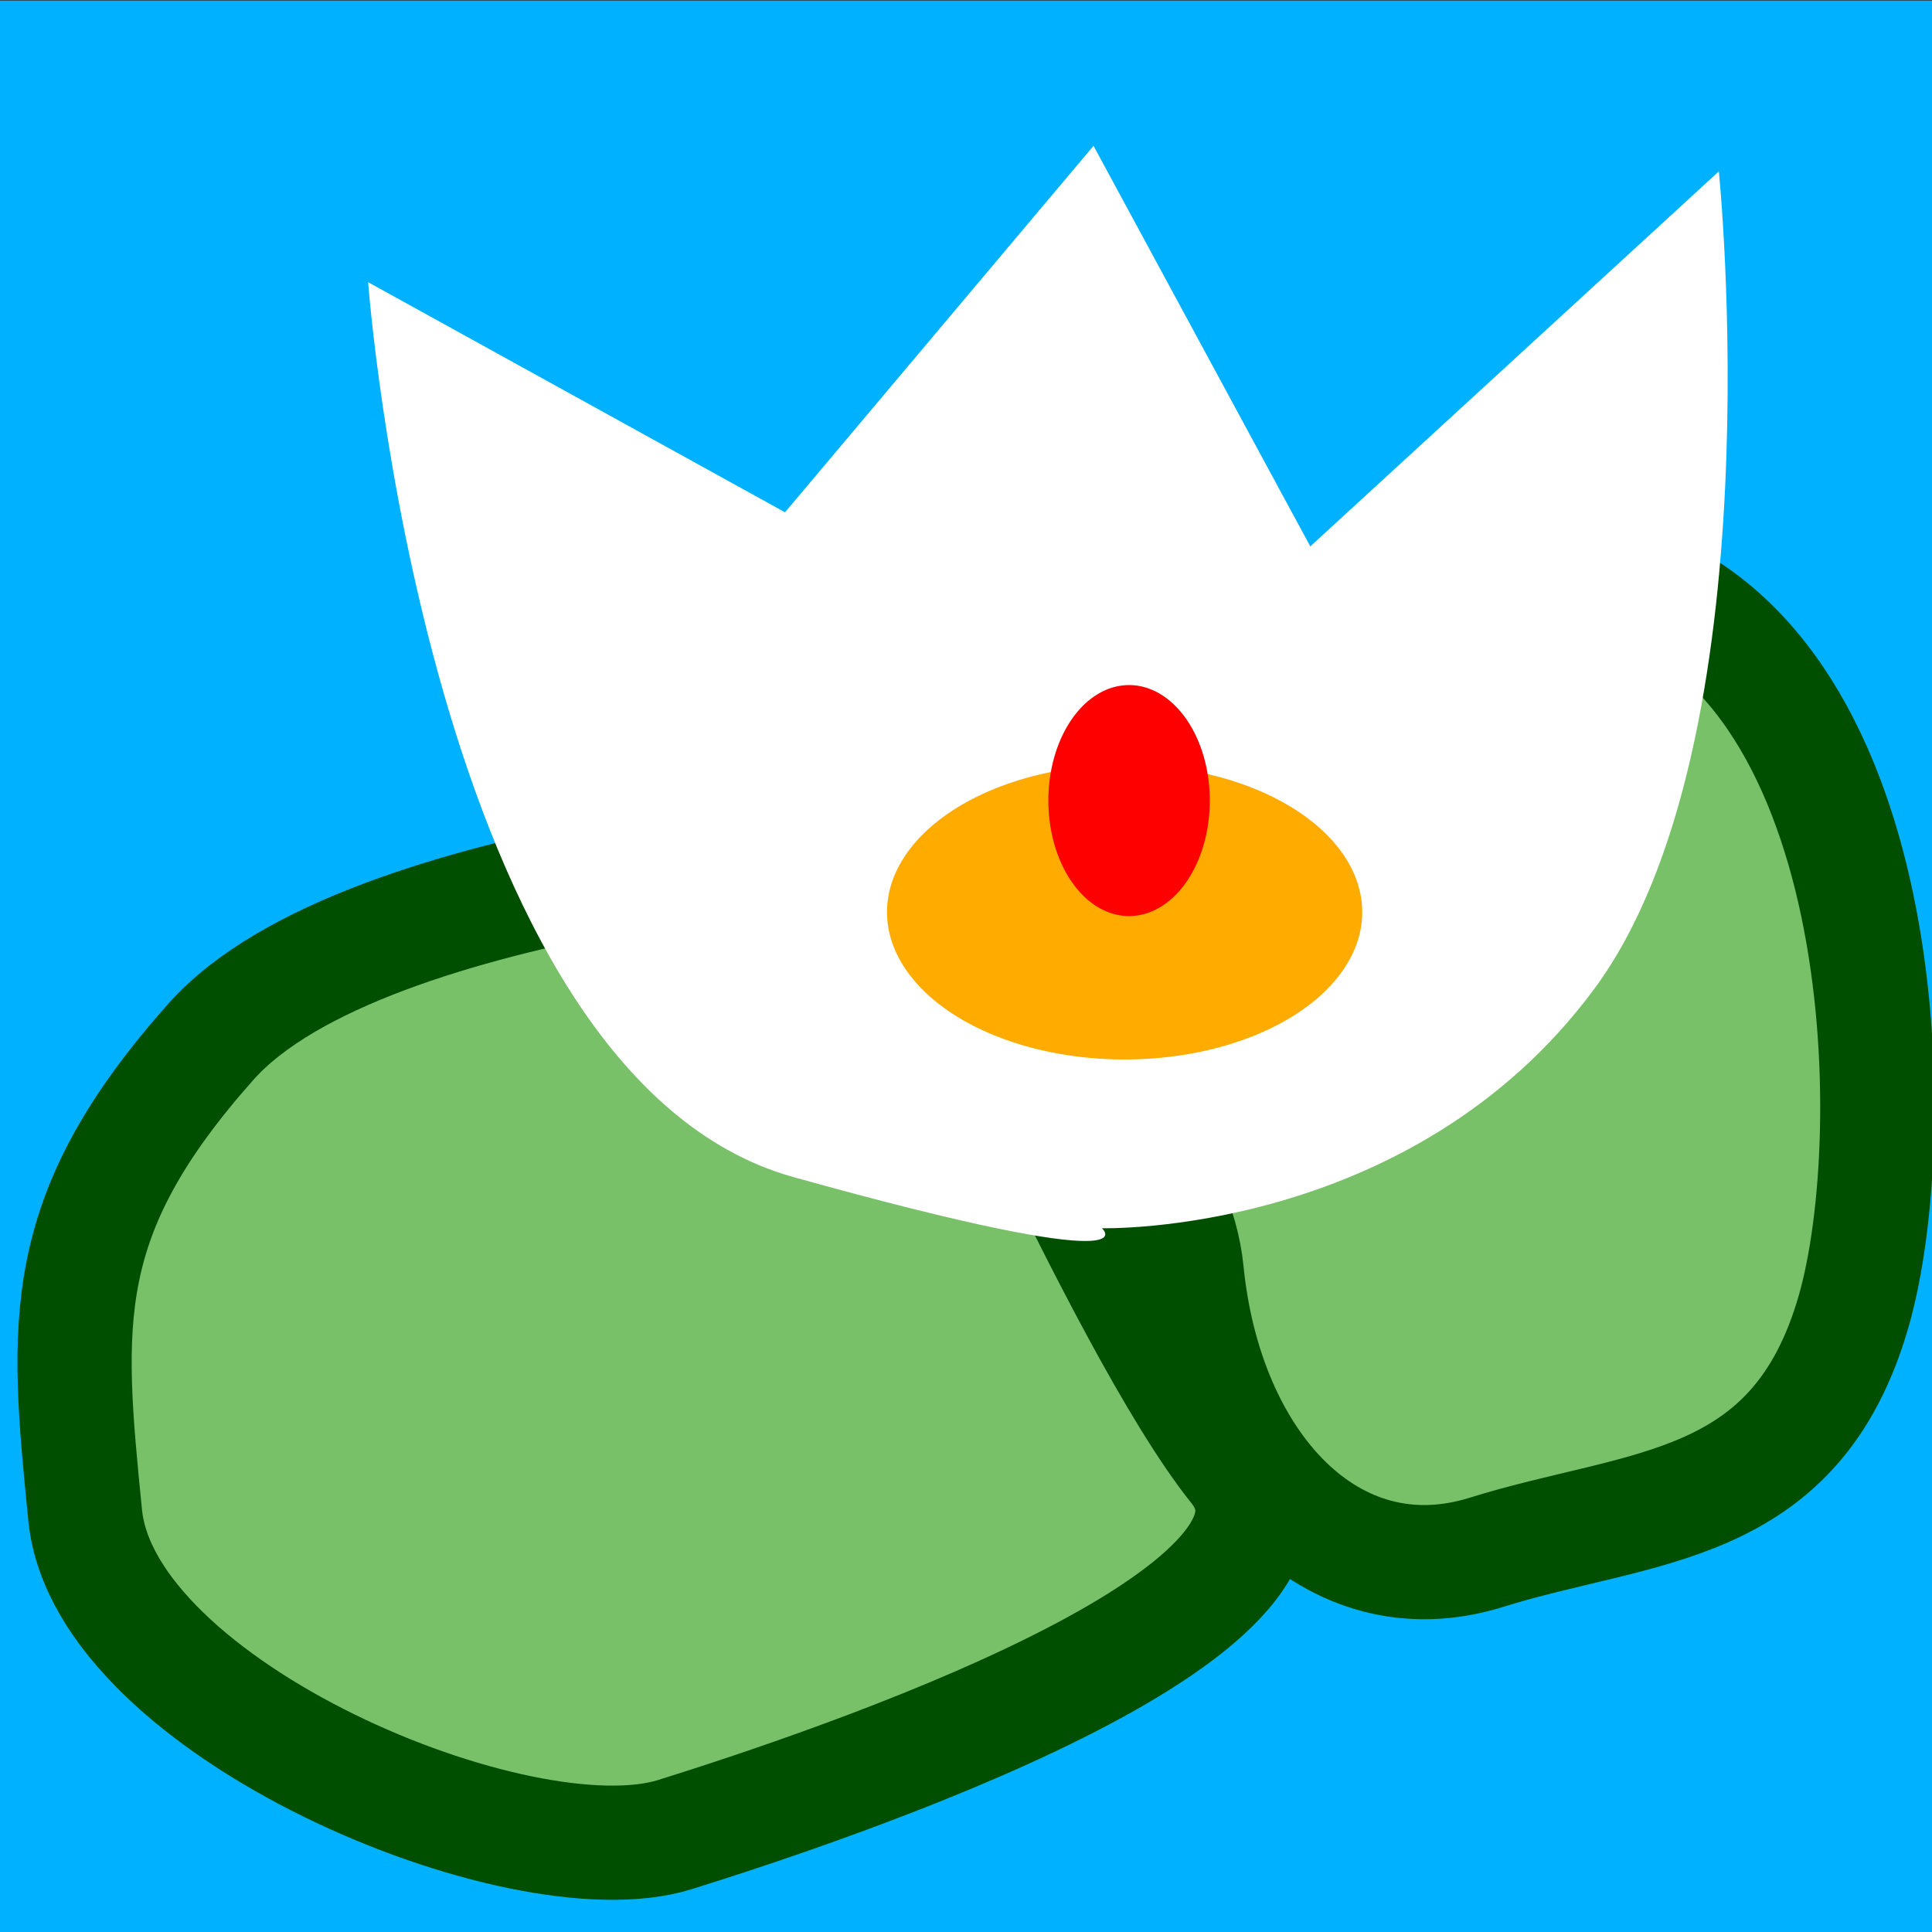 <?xml version="1.0" encoding="UTF-8" standalone="no"?>
<!-- Created with Inkscape (http://www.inkscape.org/) -->
<svg
   xmlns:dc="http://purl.org/dc/elements/1.1/"
   xmlns:cc="http://creativecommons.org/ns#"
   xmlns:rdf="http://www.w3.org/1999/02/22-rdf-syntax-ns#"
   xmlns:svg="http://www.w3.org/2000/svg"
   xmlns="http://www.w3.org/2000/svg"
   xmlns:sodipodi="http://sodipodi.sourceforge.net/DTD/sodipodi-0.dtd"
   xmlns:inkscape="http://www.inkscape.org/namespaces/inkscape"
   id="svg2310"
   sodipodi:version="0.32"
   inkscape:version="0.46"
   width="128"
   height="128"
   version="1.0"
   sodipodi:docbase="/home/matevz/canorus/artwork/icons"
   sodipodi:docname="lilypond.svg"
   inkscape:output_extension="org.inkscape.output.svg.inkscape"
   sodipodi:modified="true">
  <rect width="100%" height="100%" fill="#333333" stroke="none"/>
  <defs
     id="defs2313">
    <inkscape:perspective
       sodipodi:type="inkscape:persp3d"
       inkscape:vp_x="0 : 64 : 1"
       inkscape:vp_y="0 : 1000 : 0"
       inkscape:vp_z="128 : 64 : 1"
       inkscape:persp3d-origin="64 : 42.666667 : 1"
       id="perspective14" />
  </defs>
  <sodipodi:namedview
     inkscape:window-height="978"
     inkscape:window-width="1590"
     inkscape:pageshadow="2"
     inkscape:pageopacity="0.0"
     guidetolerance="10.0"
     gridtolerance="10.0"
     objecttolerance="10.0"
     borderopacity="1.0"
     bordercolor="#666666"
     pagecolor="#ffffff"
     id="base"
     inkscape:zoom="4.1763494"
     inkscape:cx="65.765687"
     inkscape:cy="62.166359"
     inkscape:window-x="1400"
     inkscape:window-y="0"
     inkscape:current-layer="svg2310"
     width="128px"
     height="128px"
     showgrid="false" />
  <rect
     style="opacity:1;fill:#00b1ff;fill-opacity:1;fill-rule:evenodd;stroke:none;stroke-width:6;stroke-linecap:round;stroke-linejoin:round;stroke-miterlimit:4;stroke-dasharray:none;stroke-dashoffset:8;stroke-opacity:1"
     id="rect8443"
     width="128.382"
     height="128.042"
     x="-4.1199683e-17"
     y="0.042" />
  <path
     style="fill:#79c169;fill-opacity:1;fill-rule:evenodd;stroke:#004f00;stroke-width:7.567px;stroke-linecap:butt;stroke-linejoin:miter;stroke-opacity:1"
     d="M 60.093,55.566 C 60.093,55.566 24.221,57.487 13.972,69.018 C 3.722,80.548 4.363,87.595 5.644,100.406 C 6.925,113.218 34.47,124.748 44.719,121.545 C 54.969,118.342 89.56,106.812 81.873,97.203 C 74.186,87.595 60.734,55.566 60.093,55.566 z "
     id="path8371" />
  <path
     style="fill:#79c169;fill-opacity:1;fill-rule:evenodd;stroke:#004f00;stroke-width:7.567px;stroke-linecap:butt;stroke-linejoin:miter;stroke-opacity:1"
     d="M 106.808,38.146 C 106.808,38.146 78.622,43.911 68.373,55.441 C 58.124,66.972 77.341,71.456 78.622,84.267 C 79.903,97.079 88.231,106.047 98.48,102.844 C 108.729,99.641 118.979,100.282 122.822,86.83 C 126.203,74.998 125.384,43.27 106.808,38.146 z "
     id="path8375"
     sodipodi:nodetypes="cssssc" />
  <path
     style="fill:#ffffff;fill-opacity:1;fill-rule:evenodd;stroke:none;stroke-width:1px;stroke-linecap:butt;stroke-linejoin:miter;stroke-opacity:1"
     d="M 72.449,9.661 L 52.01,33.941 L 24.39,18.696 C 24.39,18.696 28.257,71.208 52.562,77.984 C 76.868,84.76 73.001,81.372 73.001,81.372 C 73.001,81.372 93.44,81.937 105.592,65.562 C 117.745,49.187 113.878,11.355 113.878,11.355 L 86.811,36.2 L 72.449,9.661 z "
     id="path7394" />
  <path
     sodipodi:type="arc"
     style="opacity:1;fill:#ffab00;fill-opacity:1;fill-rule:evenodd;stroke:none;stroke-width:6;stroke-linecap:round;stroke-linejoin:round;stroke-miterlimit:4;stroke-dasharray:none;stroke-dashoffset:8;stroke-opacity:0.826"
     id="path8365"
     sodipodi:cx="6.7942114"
     sodipodi:cy="11.899529"
     sodipodi:rx="1.5863136"
     sodipodi:ry="1.1074265"
     d="M 8.381 11.9 A 1.586 1.107 0 1 1  5.208,11.9 A 1.586 1.107 0 1 1  8.381 11.9 z"
     transform="matrix(9.922,0,0,8.816,7.094,-44.48)" />
  <path
     sodipodi:type="arc"
     style="opacity:1;fill:#ff0000;fill-opacity:1;fill-rule:evenodd;stroke:none;stroke-width:6;stroke-linecap:round;stroke-linejoin:round;stroke-miterlimit:4;stroke-dasharray:none;stroke-dashoffset:8;stroke-opacity:0.826"
     id="path8367"
     sodipodi:cx="6.9438634"
     sodipodi:cy="11.360781"
     sodipodi:rx="0.53874803"
     sodipodi:ry="0.86798292"
     d="M 7.483 11.361 A 0.539 0.868 0 1 1  6.405,11.361 A 0.539 0.868 0 1 1  7.483 11.361 z"
     transform="matrix(9.922,0,0,8.816,5.906,-47.119)" />
</svg>
